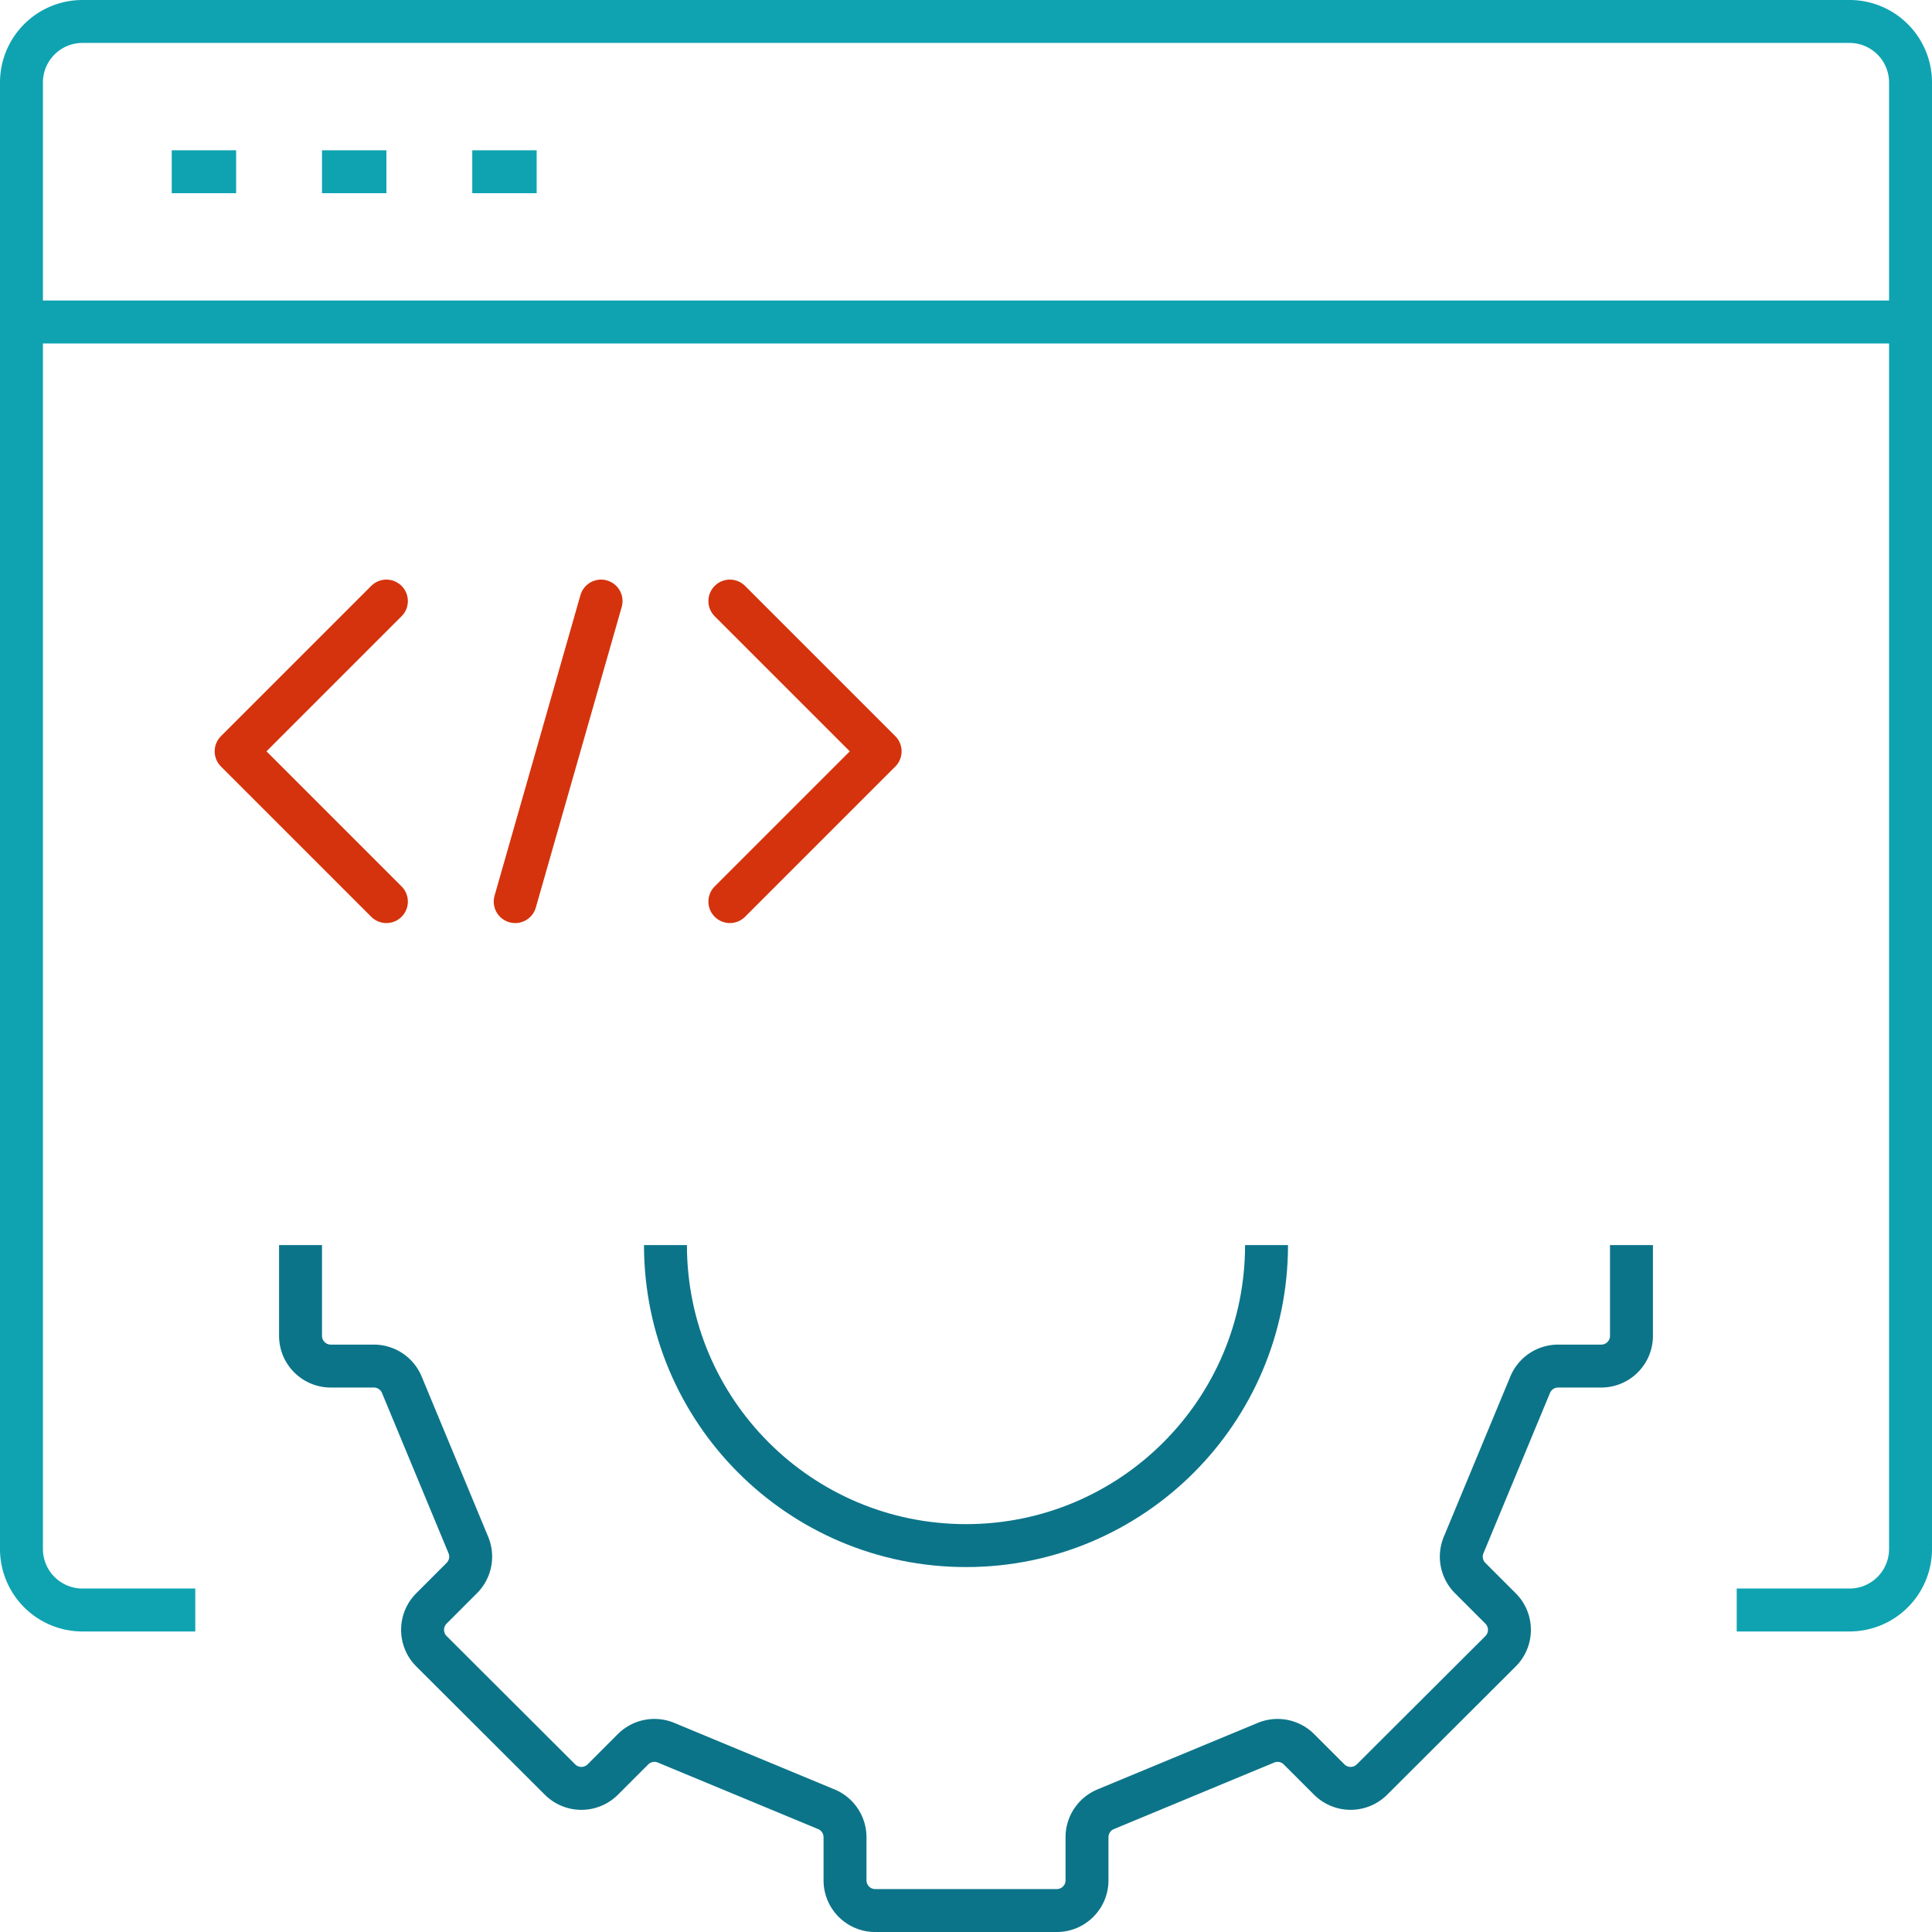 <svg xmlns="http://www.w3.org/2000/svg" width="90" height="90" viewBox="0 0 90 90">
    <g fill="none" fill-rule="evenodd" stroke-linejoin="round" stroke-width="2">
        <path stroke="#0C7489" d="M14 58v4.227c0 .778.63 1.41 1.41 1.41h2a1.41 1.41 0 0 1 1.31.873l3.1 7.468a1.41 1.41 0 0 1-.31 1.536l-1.409 1.41a1.41 1.41 0 0 0 0 2L26.09 82.9a1.41 1.41 0 0 0 1.987 0l1.409-1.41a1.41 1.41 0 0 1 1.536-.31l7.468 3.1c.53.219.877.737.874 1.311v2c0 .78.63 1.41 1.409 1.41h8.454c.778 0 1.41-.63 1.41-1.41v-2a1.41 1.41 0 0 1 .873-1.31l7.468-3.1a1.41 1.41 0 0 1 1.536.31l1.41 1.409a1.41 1.41 0 0 0 1.986 0l5.989-5.975a1.41 1.41 0 0 0 0-2l-1.41-1.41a1.41 1.41 0 0 1-.31-1.536l3.1-7.468a1.41 1.41 0 0 1 1.311-.874h2c.78 0 1.41-.63 1.41-1.409V58"/>
        <path stroke="#0C7489" d="M59 58c0 7.732-6.268 14-14 14s-14-6.268-14-14"/>
        <path stroke="#0FA3B1" stroke-linecap="square" d="M81.903 75h4.258A2.842 2.842 0 0 0 89 72.154V3.846A2.842 2.842 0 0 0 86.161 1H3.84A2.842 2.842 0 0 0 1 3.846v68.308A2.842 2.842 0 0 0 3.839 75h4.258"/>
        <path stroke="#0FA3B1" stroke-linecap="round" d="M1 15h88"/>
        <path stroke="#0FA3B1" d="M8 8h3M15 8h3M22 8h3"/>
        <path stroke="#D5330D" stroke-linecap="round" d="M34 28l7 7-7 7M18 28l-7 7 7 7M28 28l-4 14"/>
    </g>
</svg>
